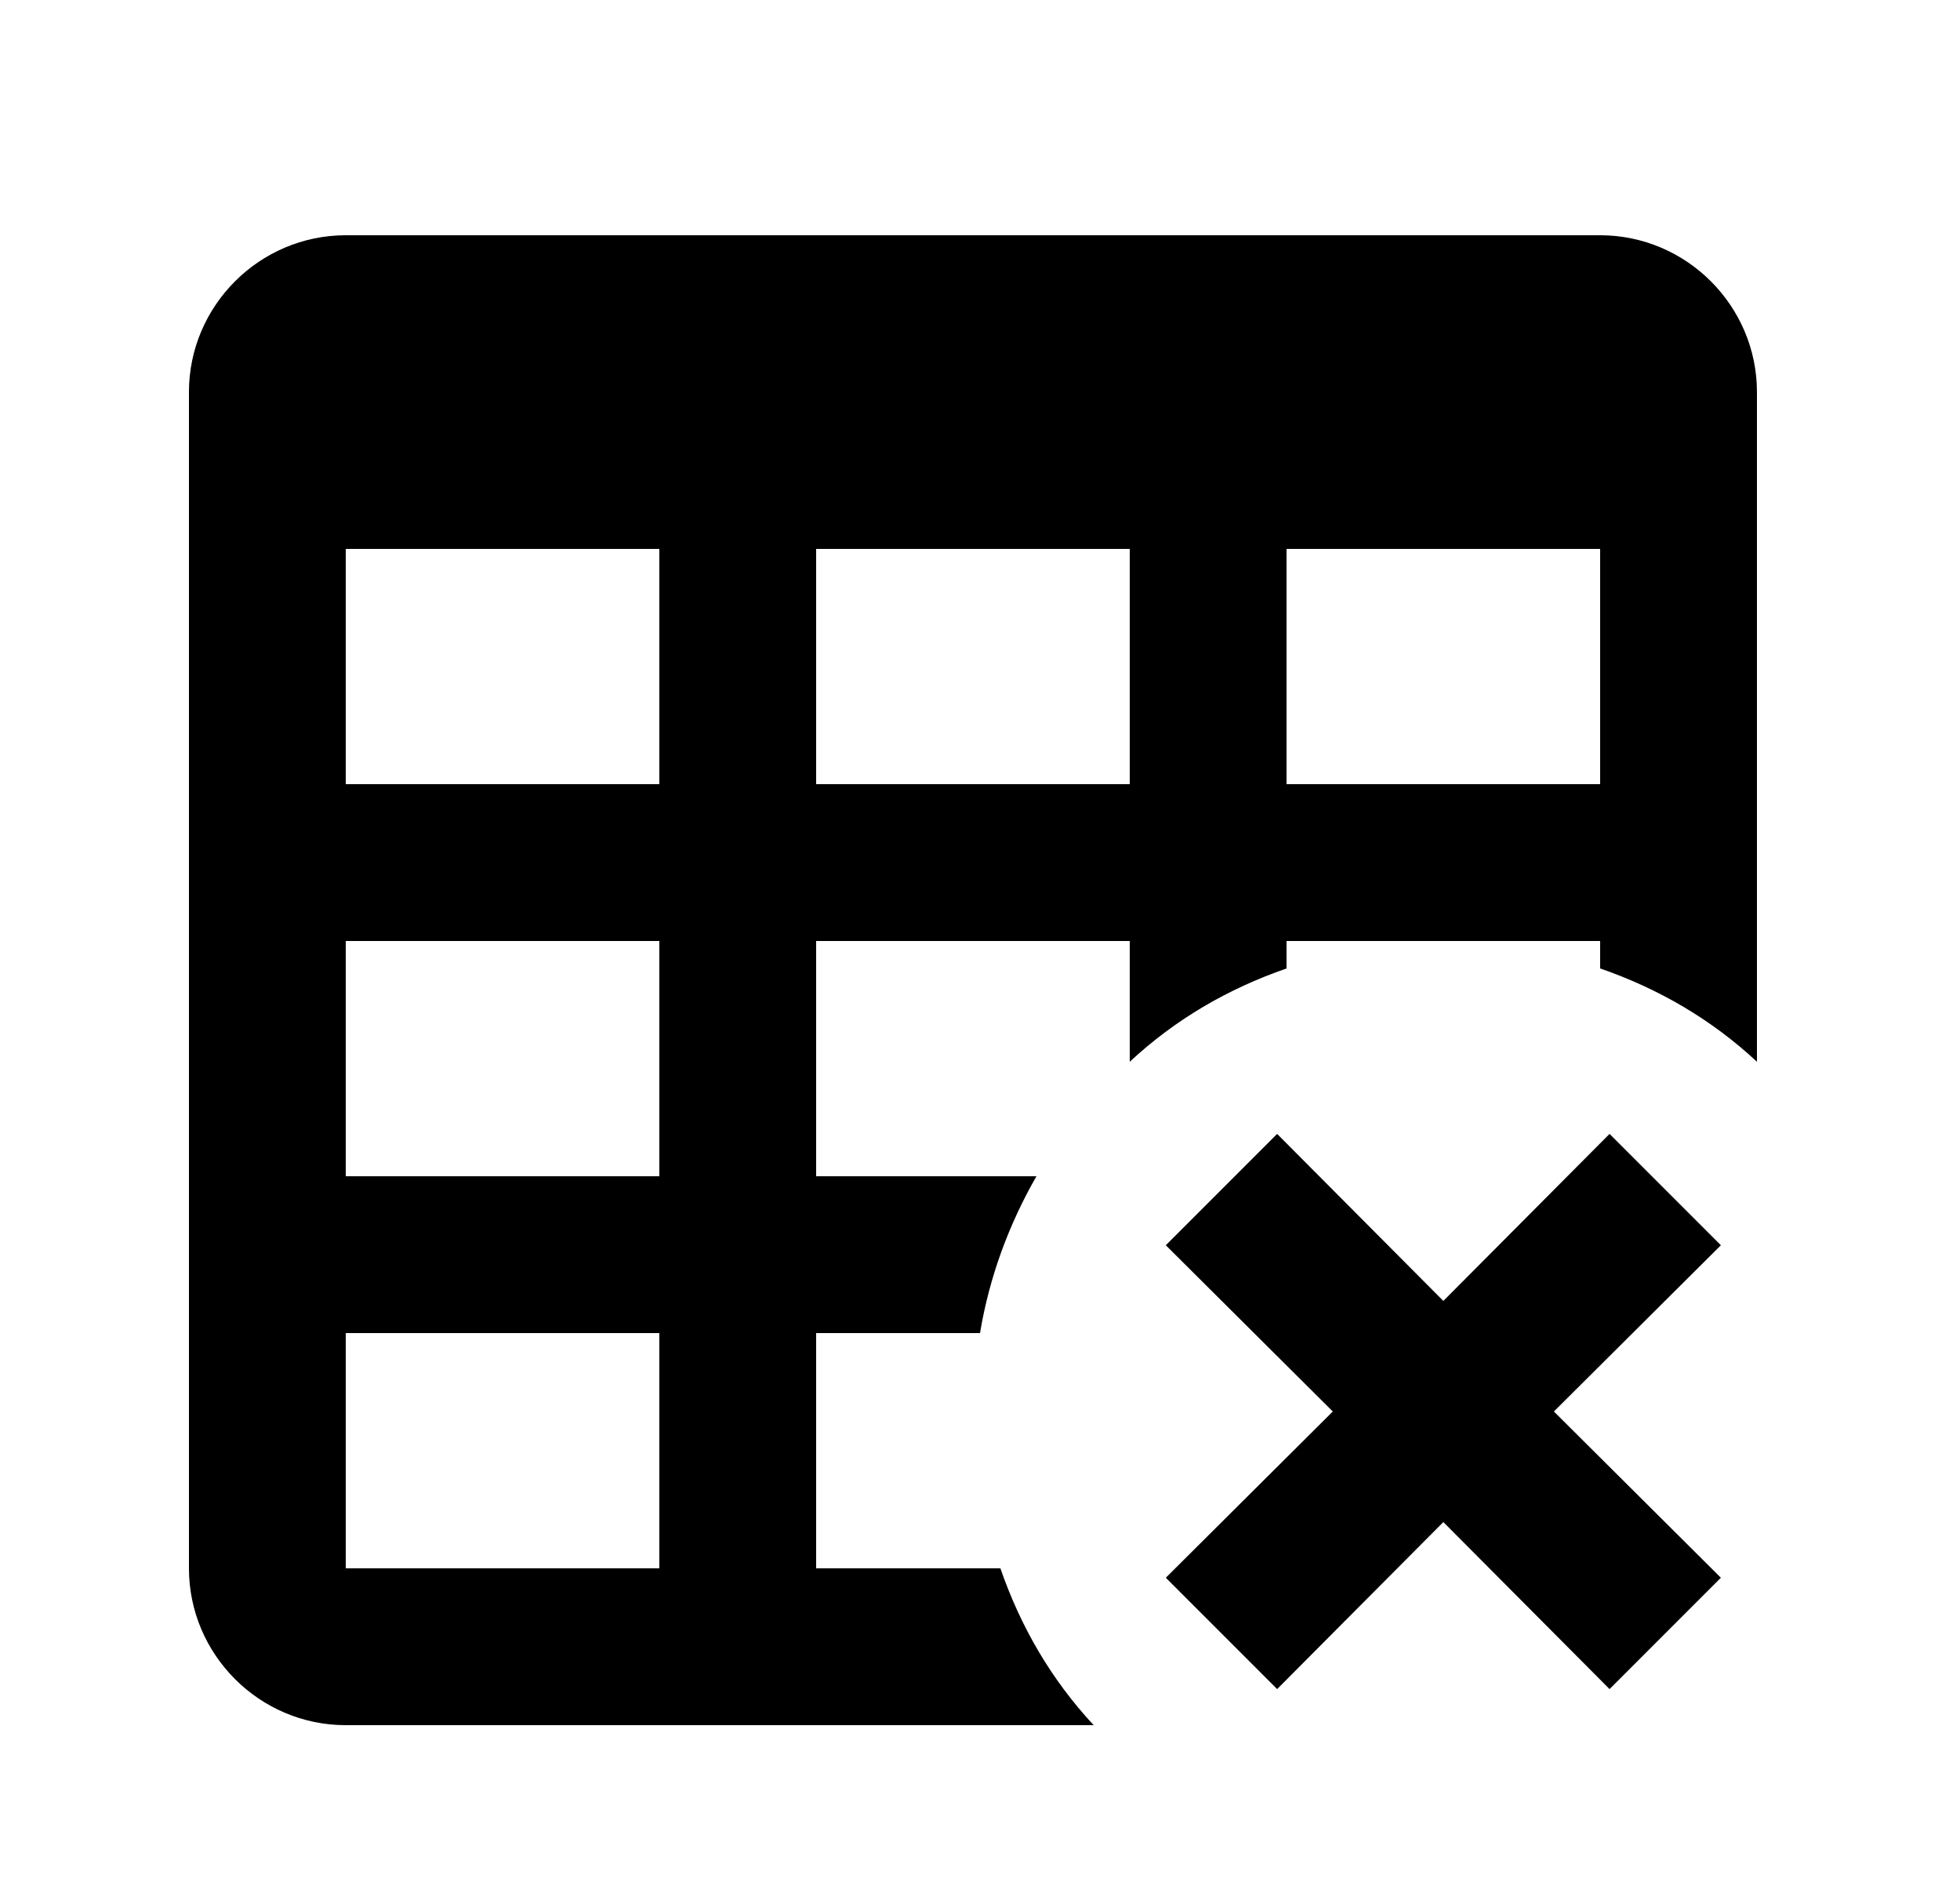 <svg id="1" viewBox="0 0 25 24" xmlns="http://www.w3.org/2000/svg">
<g id="439">
<path id="Vector" d="M12.76 20H10.41V17H12.5C12.62 16.28 12.87 15.61 13.22 15H10.41V12H14.41V13.54C14.99 13 15.66 12.61 16.41 12.35V12H20.41V12.35C21.16 12.61 21.83 13 22.41 13.54V5C22.41 3.9 21.51 3 20.41 3H4.41C3.31 3 2.41 3.9 2.41 5V20C2.41 21.1 3.31 22 4.41 22H13.95C13.41 21.42 13.02 20.75 12.76 20ZM16.41 7H20.41V10H16.41V7ZM10.41 7H14.41V10H10.41V7ZM8.41 20H4.41V17H8.41V20ZM8.41 15H4.41V12H8.41V15ZM8.41 10H4.41V7H8.41V10ZM14.87 15.88L16.29 14.46L18.41 16.59L20.53 14.46L21.95 15.88L19.82 18L21.95 20.12L20.53 21.54L18.41 19.41L16.29 21.54L14.87 20.12L17 18L14.87 15.88Z"/>
</g>
</svg>
